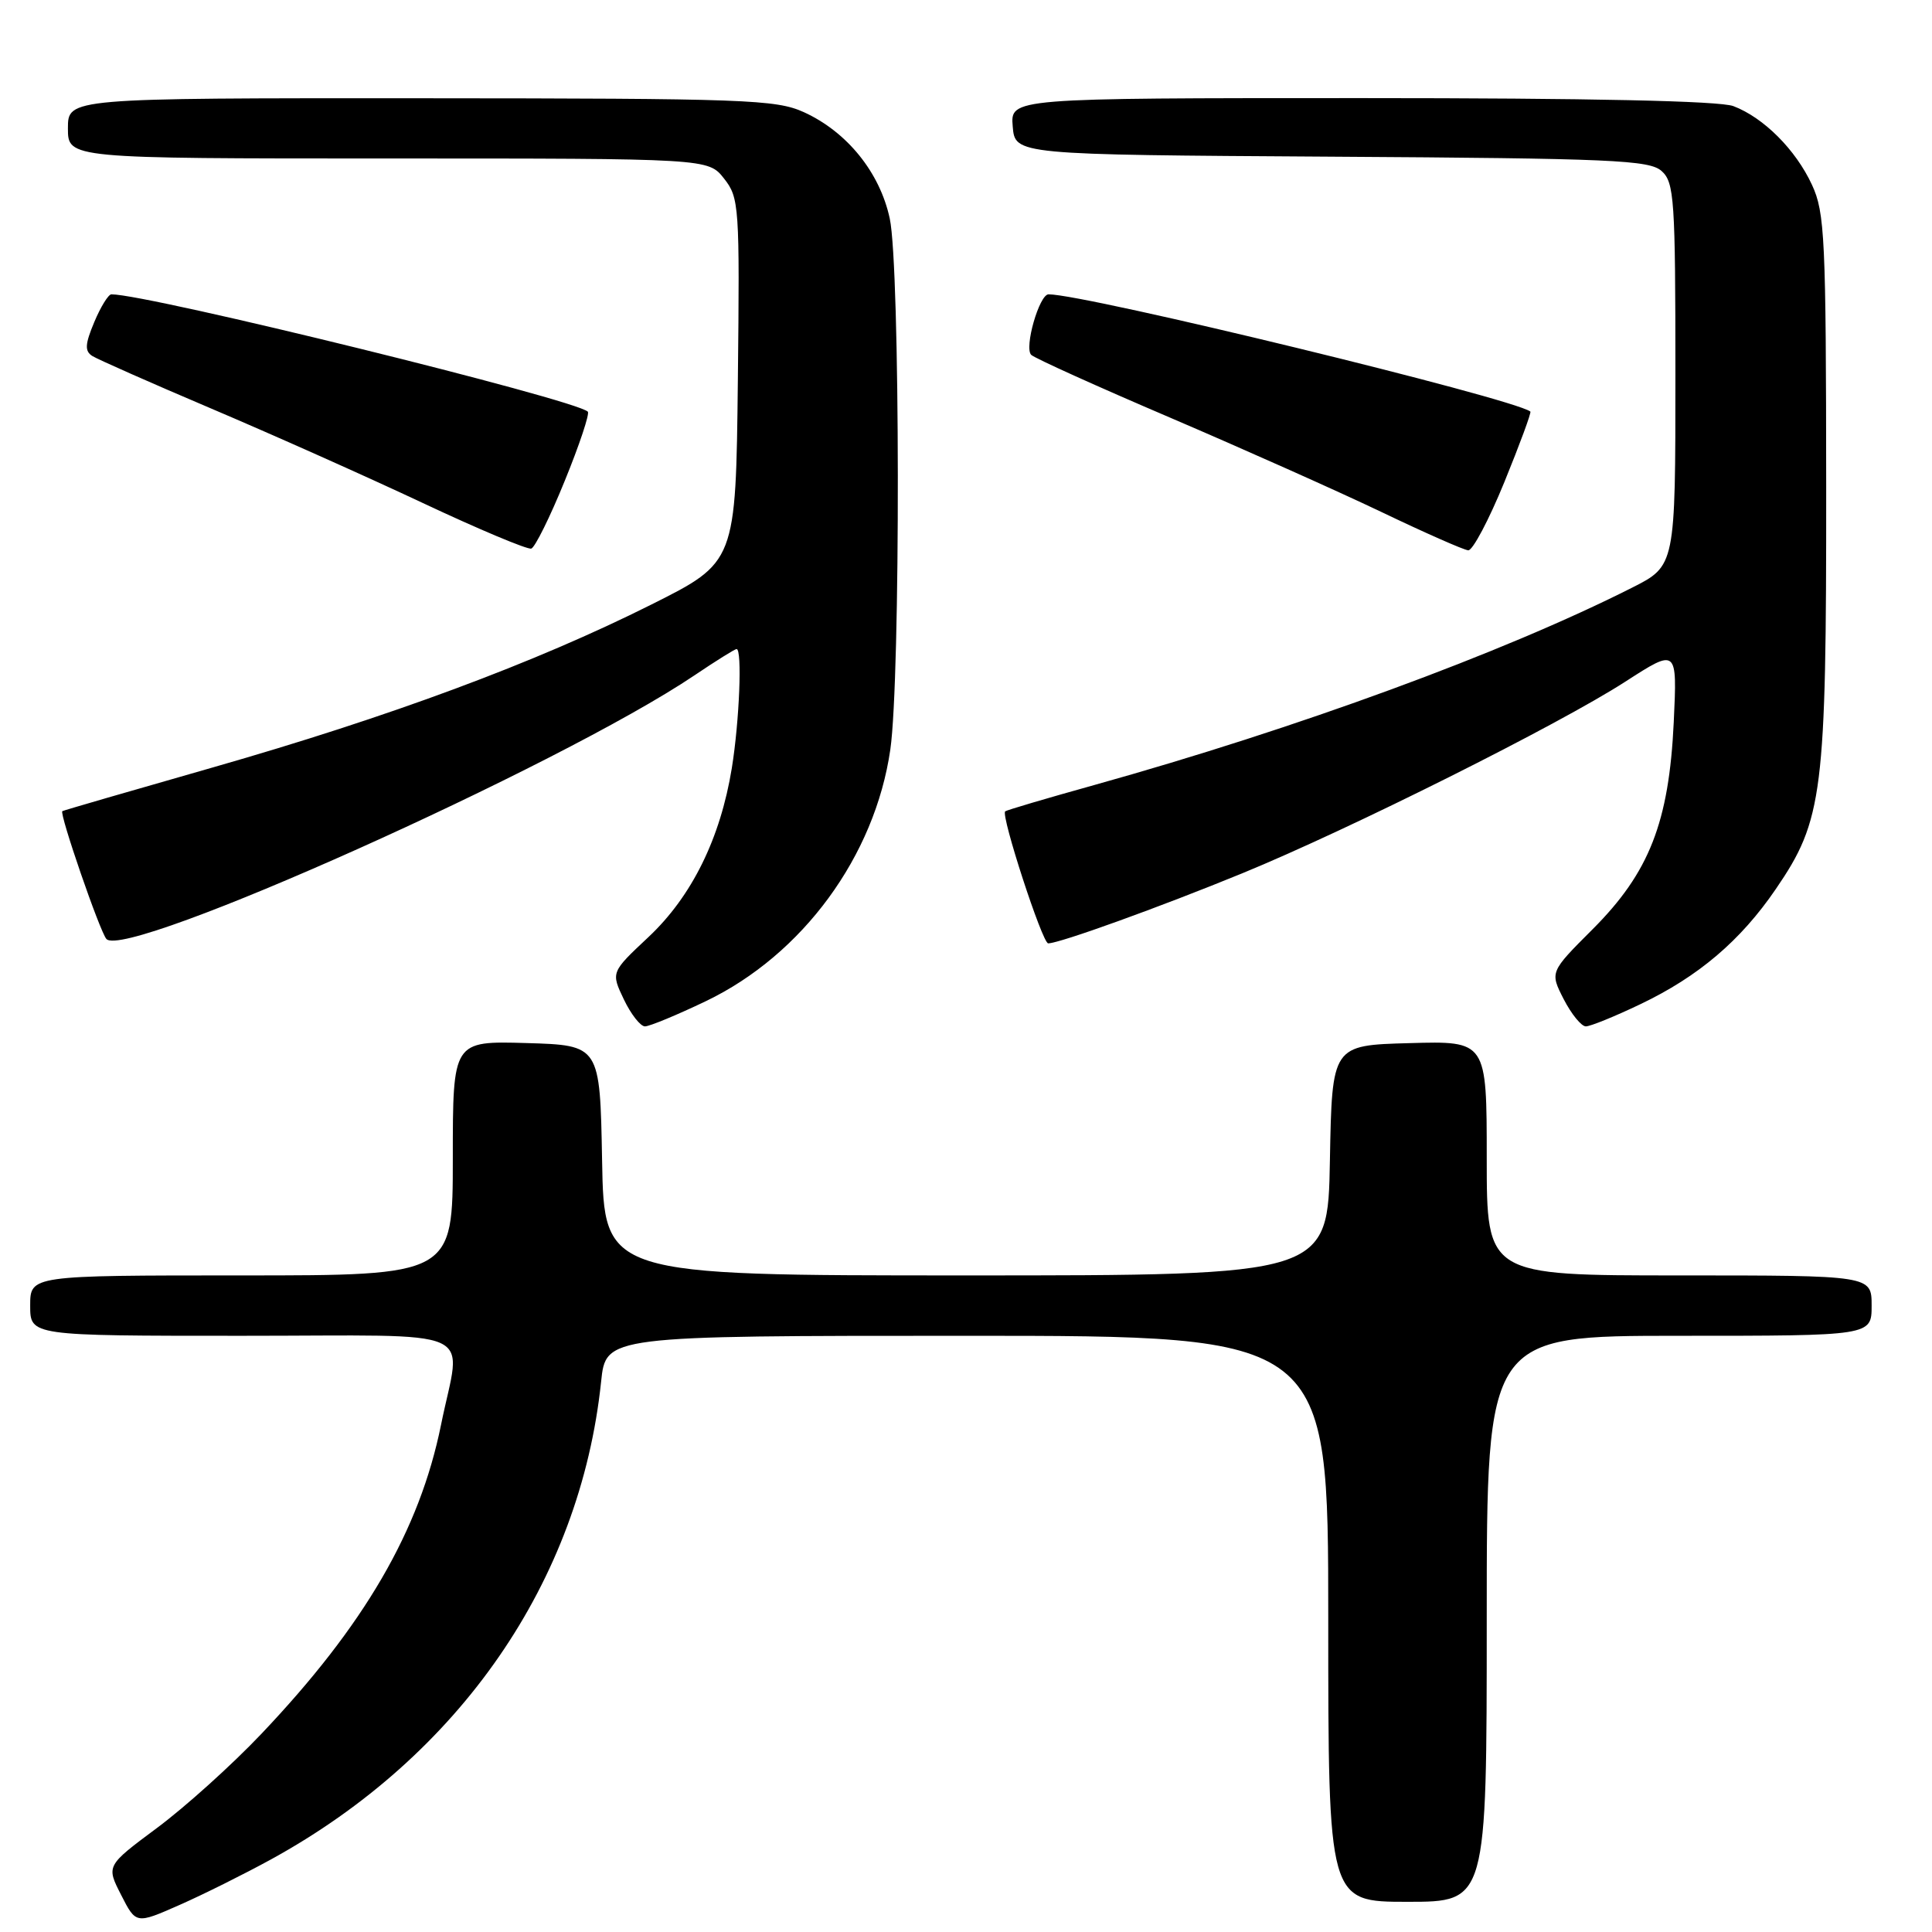 <?xml version="1.0" encoding="UTF-8" standalone="no"?>
<!DOCTYPE svg PUBLIC "-//W3C//DTD SVG 1.1//EN" "http://www.w3.org/Graphics/SVG/1.1/DTD/svg11.dtd" >
<svg xmlns="http://www.w3.org/2000/svg" xmlns:xlink="http://www.w3.org/1999/xlink" version="1.1" viewBox="0 0 256 256">
 <g >
 <path fill="currentColor"
d=" M 35.93 246.37 C 60.91 232.66 76.88 209.54 79.65 183.08 C 80.28 177.00 80.28 177.00 128.14 177.00 C 176.00 177.00 176.00 177.00 176.00 214.50 C 176.00 252.00 176.00 252.00 186.50 252.00 C 197.00 252.00 197.00 252.00 197.00 214.50 C 197.00 177.00 197.00 177.00 222.50 177.00 C 248.00 177.00 248.00 177.00 248.00 173.00 C 248.00 169.00 248.00 169.00 222.50 169.00 C 197.00 169.00 197.00 169.00 197.00 153.47 C 197.00 137.93 197.00 137.93 186.75 138.22 C 176.50 138.50 176.50 138.50 176.22 153.75 C 175.95 169.00 175.95 169.00 128.00 169.00 C 80.05 169.00 80.05 169.00 79.78 153.75 C 79.50 138.50 79.50 138.50 69.75 138.21 C 60.00 137.93 60.00 137.93 60.00 153.46 C 60.00 169.00 60.00 169.00 32.00 169.00 C 4.00 169.00 4.00 169.00 4.00 173.00 C 4.00 177.00 4.00 177.00 32.00 177.00 C 64.28 177.00 61.11 175.59 58.44 188.79 C 55.60 202.80 48.29 215.37 34.59 229.79 C 30.73 233.86 24.53 239.44 20.82 242.20 C 14.07 247.22 14.07 247.22 16.05 251.09 C 18.02 254.96 18.02 254.96 23.76 252.43 C 26.92 251.04 32.39 248.31 35.93 246.37 Z  M 93.53 132.66 C 106.35 126.51 115.93 113.44 117.97 99.33 C 119.34 89.88 119.28 35.41 117.90 28.97 C 116.59 22.85 112.24 17.47 106.51 14.86 C 102.82 13.19 98.81 13.04 55.75 13.02 C 9.00 13.00 9.00 13.00 9.00 17.00 C 9.00 21.00 9.00 21.00 51.43 21.00 C 93.85 21.00 93.85 21.00 95.94 23.66 C 97.95 26.21 98.02 27.27 97.77 50.41 C 97.50 74.50 97.50 74.50 86.30 80.11 C 70.90 87.83 51.60 94.99 28.23 101.68 C 17.38 104.78 8.39 107.39 8.26 107.48 C 7.83 107.78 13.24 123.47 14.10 124.42 C 16.69 127.26 74.17 101.50 92.00 89.50 C 94.86 87.57 97.38 86.00 97.60 86.00 C 98.36 86.00 97.98 95.53 96.97 101.78 C 95.45 111.10 91.67 118.77 85.92 124.17 C 80.95 128.83 80.95 128.83 82.66 132.42 C 83.60 134.39 84.86 136.00 85.46 136.00 C 86.06 136.00 89.69 134.50 93.53 132.66 Z  M 217.36 133.06 C 225.05 129.39 230.63 124.65 235.30 117.81 C 241.56 108.66 242.00 105.13 241.98 64.54 C 241.96 31.59 241.80 28.16 240.10 24.50 C 237.95 19.84 233.69 15.58 229.68 14.06 C 227.84 13.37 210.79 13.00 180.37 13.00 C 133.88 13.00 133.88 13.00 134.19 16.75 C 134.50 20.50 134.50 20.50 176.43 20.76 C 213.70 20.99 218.57 21.21 220.18 22.67 C 221.85 24.17 222.00 26.43 222.00 49.64 C 222.00 74.97 222.00 74.97 216.24 77.88 C 199.13 86.52 171.83 96.53 145.00 104.02 C 138.68 105.78 133.36 107.35 133.19 107.51 C 132.60 108.05 138.12 125.00 138.89 125.00 C 140.38 125.00 153.67 120.20 164.60 115.72 C 178.88 109.86 206.54 96.02 215.37 90.32 C 222.24 85.89 222.24 85.89 221.78 95.69 C 221.15 108.96 218.54 115.62 211.02 123.14 C 205.36 128.80 205.36 128.80 207.20 132.40 C 208.22 134.38 209.54 136.00 210.13 136.00 C 210.73 136.00 213.98 134.68 217.36 133.06 Z  M 74.83 63.72 C 76.78 58.95 78.15 54.82 77.89 54.55 C 76.26 52.93 19.72 39.00 14.76 39.00 C 14.36 39.00 13.34 40.65 12.49 42.68 C 11.26 45.61 11.21 46.52 12.23 47.17 C 12.93 47.61 20.02 50.75 28.00 54.14 C 35.98 57.53 48.58 63.15 56.00 66.64 C 63.42 70.13 69.90 72.85 70.40 72.69 C 70.89 72.53 72.89 68.50 74.83 63.72 Z  M 199.34 63.87 C 201.39 58.84 202.94 54.64 202.78 54.53 C 200.29 52.72 143.89 39.00 138.94 39.00 C 137.71 39.00 135.68 46.08 136.64 47.02 C 137.11 47.47 145.38 51.21 155.00 55.32 C 164.62 59.44 177.22 65.06 183.00 67.82 C 188.78 70.59 193.97 72.88 194.55 72.92 C 195.13 72.97 197.29 68.89 199.34 63.87 Z "/>
</g>
</svg>